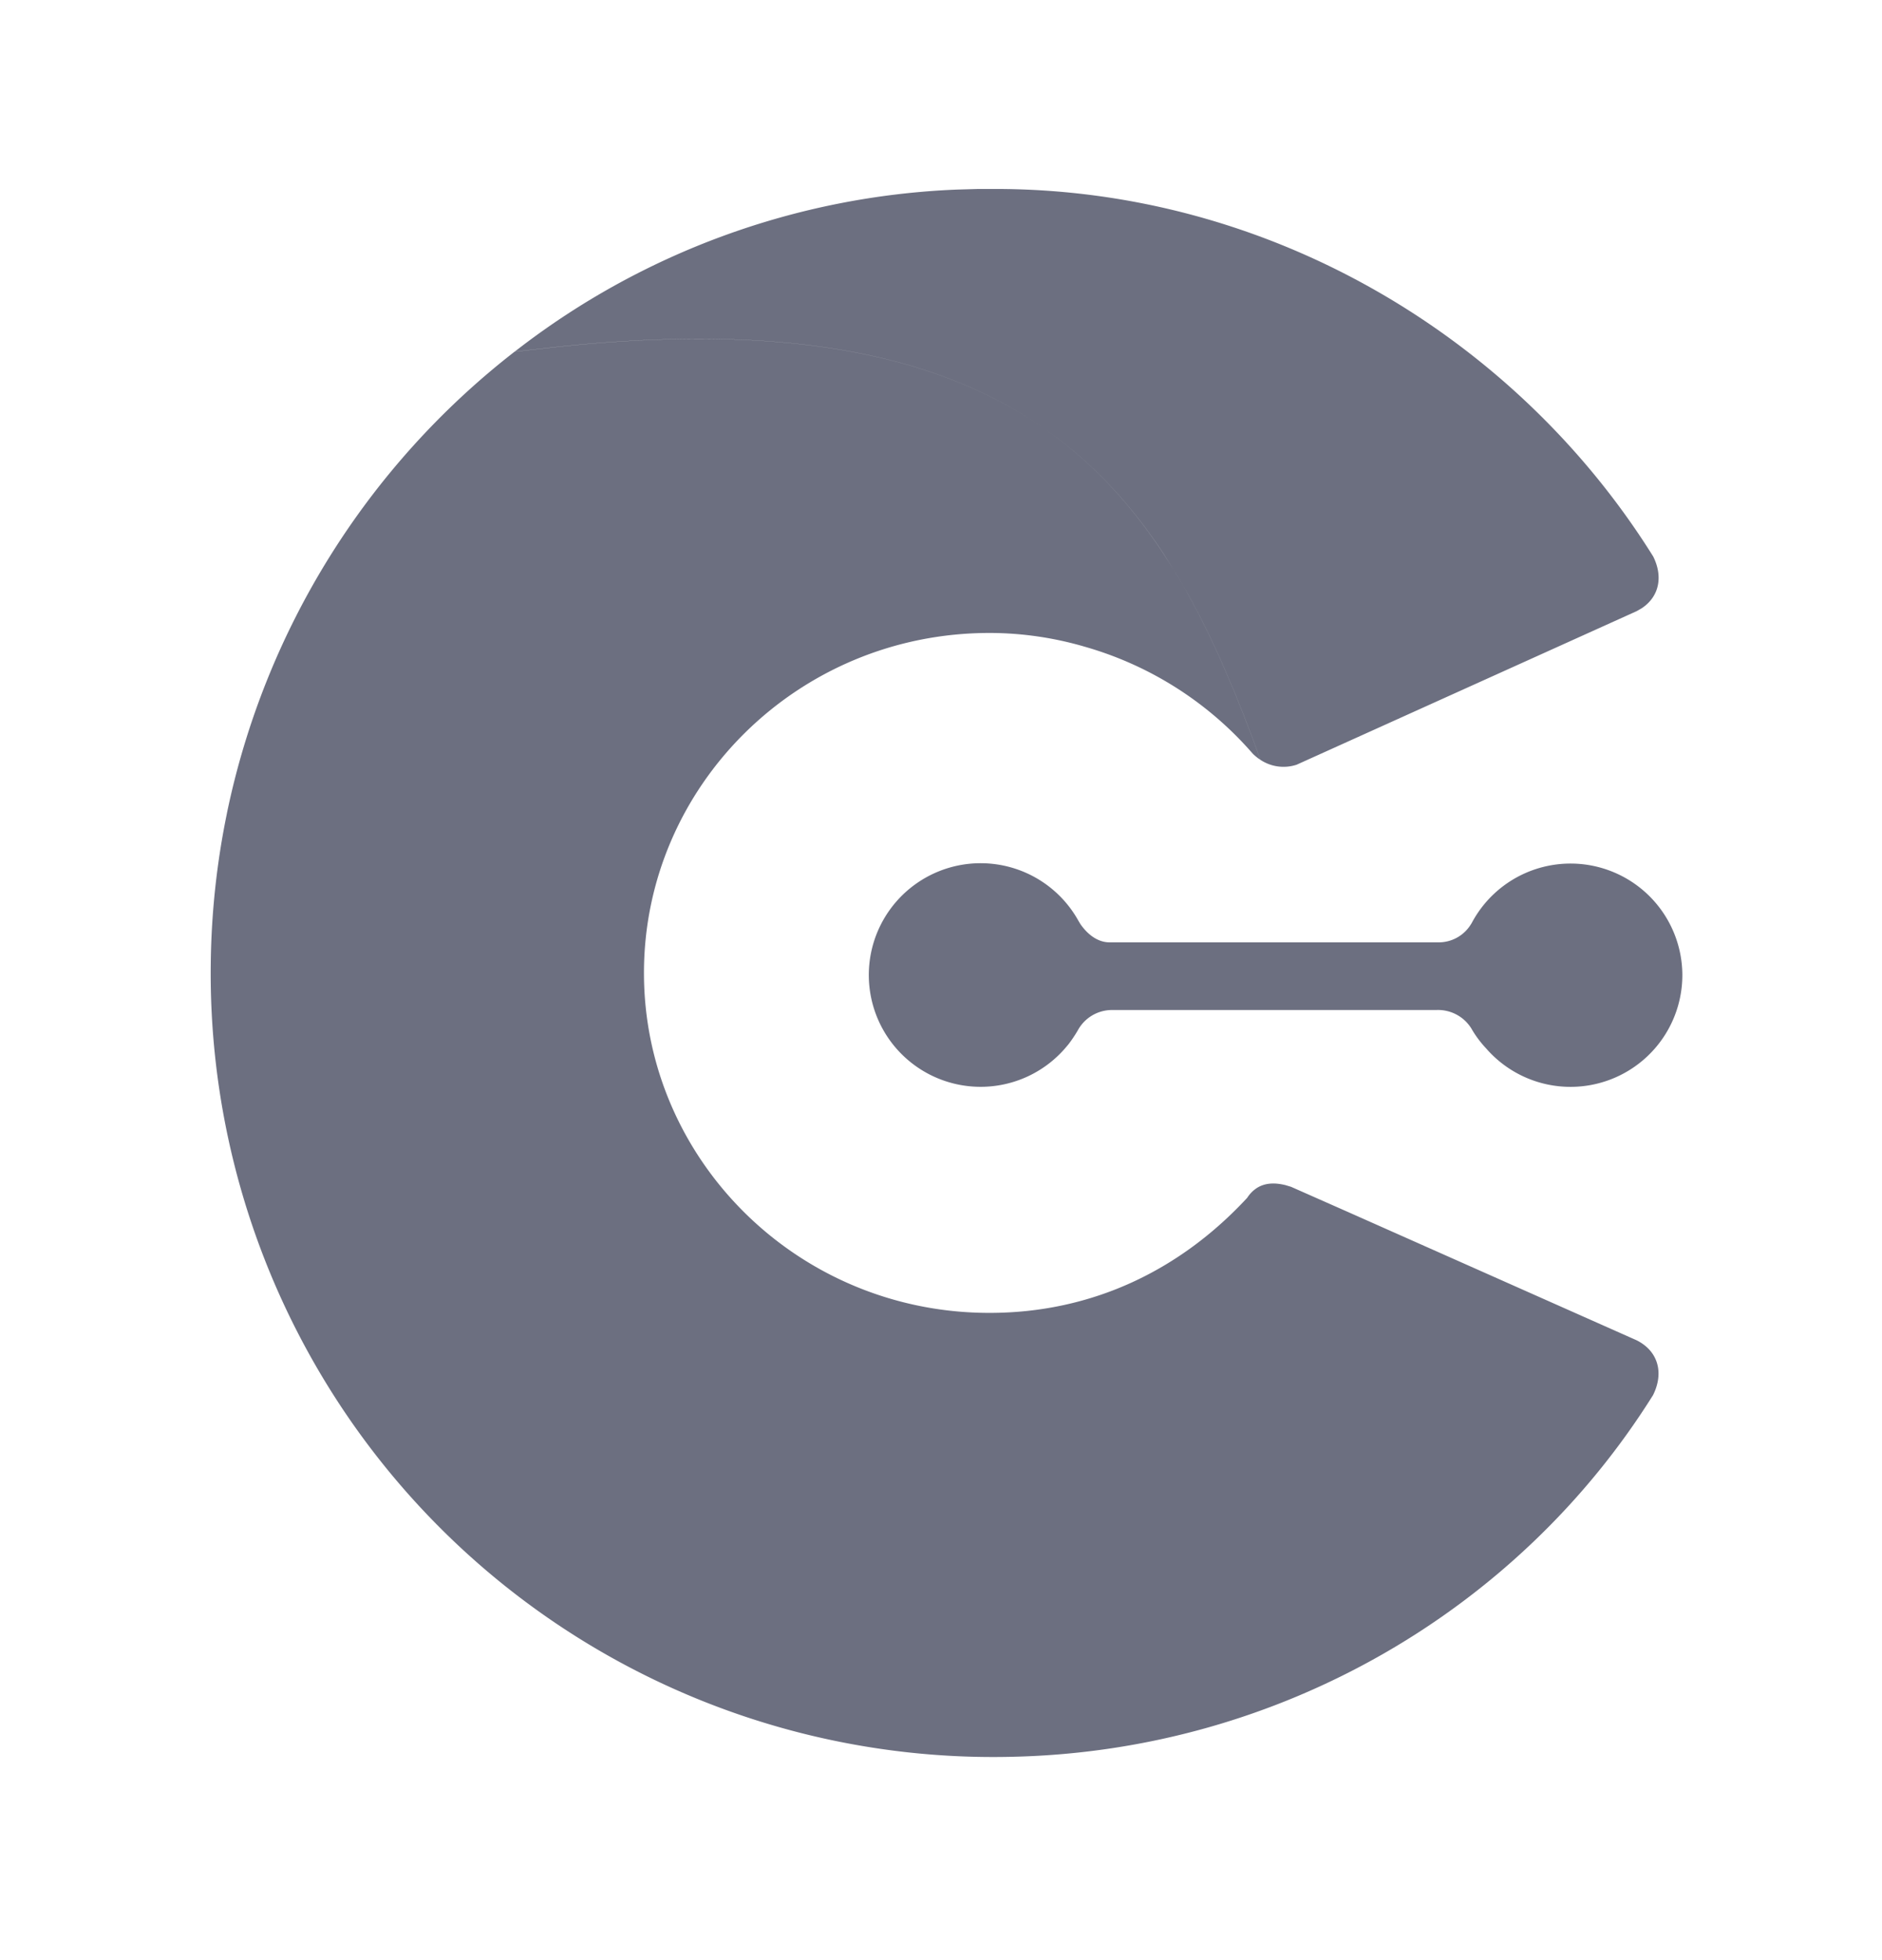 <svg xmlns="http://www.w3.org/2000/svg" width="24" height="25" fill="none" viewBox="0 0 24 25">
  <path fill="#6C6F80" fill-rule="evenodd" d="M21.08 7.094c-1.748-2.797-4.895-4.684-8.39-4.684h-.21l-.278.008a9.816 9.816 0 0 0-5.637 2.066h.015l.535-.06c4.359-.461 6.442.689 7.727 2.644l.157.25c.05.083.1.169.149.256l.142.264.135.272.13.279.185.43.118.295.115.3.1.277a.533.533 0 0 0 .463.062l4.335-1.958.066-.038c.224-.149.273-.405.144-.662ZM6.564 4.484a10.032 10.032 0 0 0-3.67 5.887 7.708 7.708 0 0 1 0 .002 10.04 10.04 0 0 0-.206 1.896 10.012 10.012 0 0 0 1.233 4.962 9.973 9.973 0 0 0 9.01 5.175l-.247.003.247-.003c3.399-.082 6.44-1.88 8.149-4.612.14-.28.07-.56-.21-.7l-3.66-1.627-.746-.33-.07-.021c-.139-.035-.275-.032-.386.05l-.03.027c-2.239 3.12-5.556 4.475-9.18 3.391 3.624 1.084 6.941-.271 9.18-3.391l.028-.026a.434.434 0 0 0-.101.11c-.84.908-1.958 1.468-3.287 1.468-2.447 0-4.406-1.958-4.406-4.336s1.959-4.336 4.406-4.336c.412 0 .817.06 1.204.172a6.569 6.569 0 0 0-.001 0 4.45 4.45 0 0 1 2.154 1.367.588.588 0 0 0 .097.078l-.1-.277-.115-.3-.118-.295-.185-.43-.13-.279-.135-.272-.142-.264a8.705 8.705 0 0 0-.149-.257l-.157-.248c-1.285-1.956-3.368-3.106-7.727-2.645l-.536.06h-.014Zm14.89 7.953a1.426 1.426 0 0 0-2.69-.657h-.001a.482.482 0 0 1-.427.239H14.15c-.155 0-.284-.105-.373-.234l-.024-.04a1.426 1.426 0 1 0-.145 1.595l.017-.02a1.704 1.704 0 0 0 .117-.174.497.497 0 0 1 .428-.264h4.146a.5.5 0 0 1 .447.235c.051.09.114.175.189.255a1.426 1.426 0 0 0 2.502-.935Z" clip-rule="evenodd"/>
</svg>
